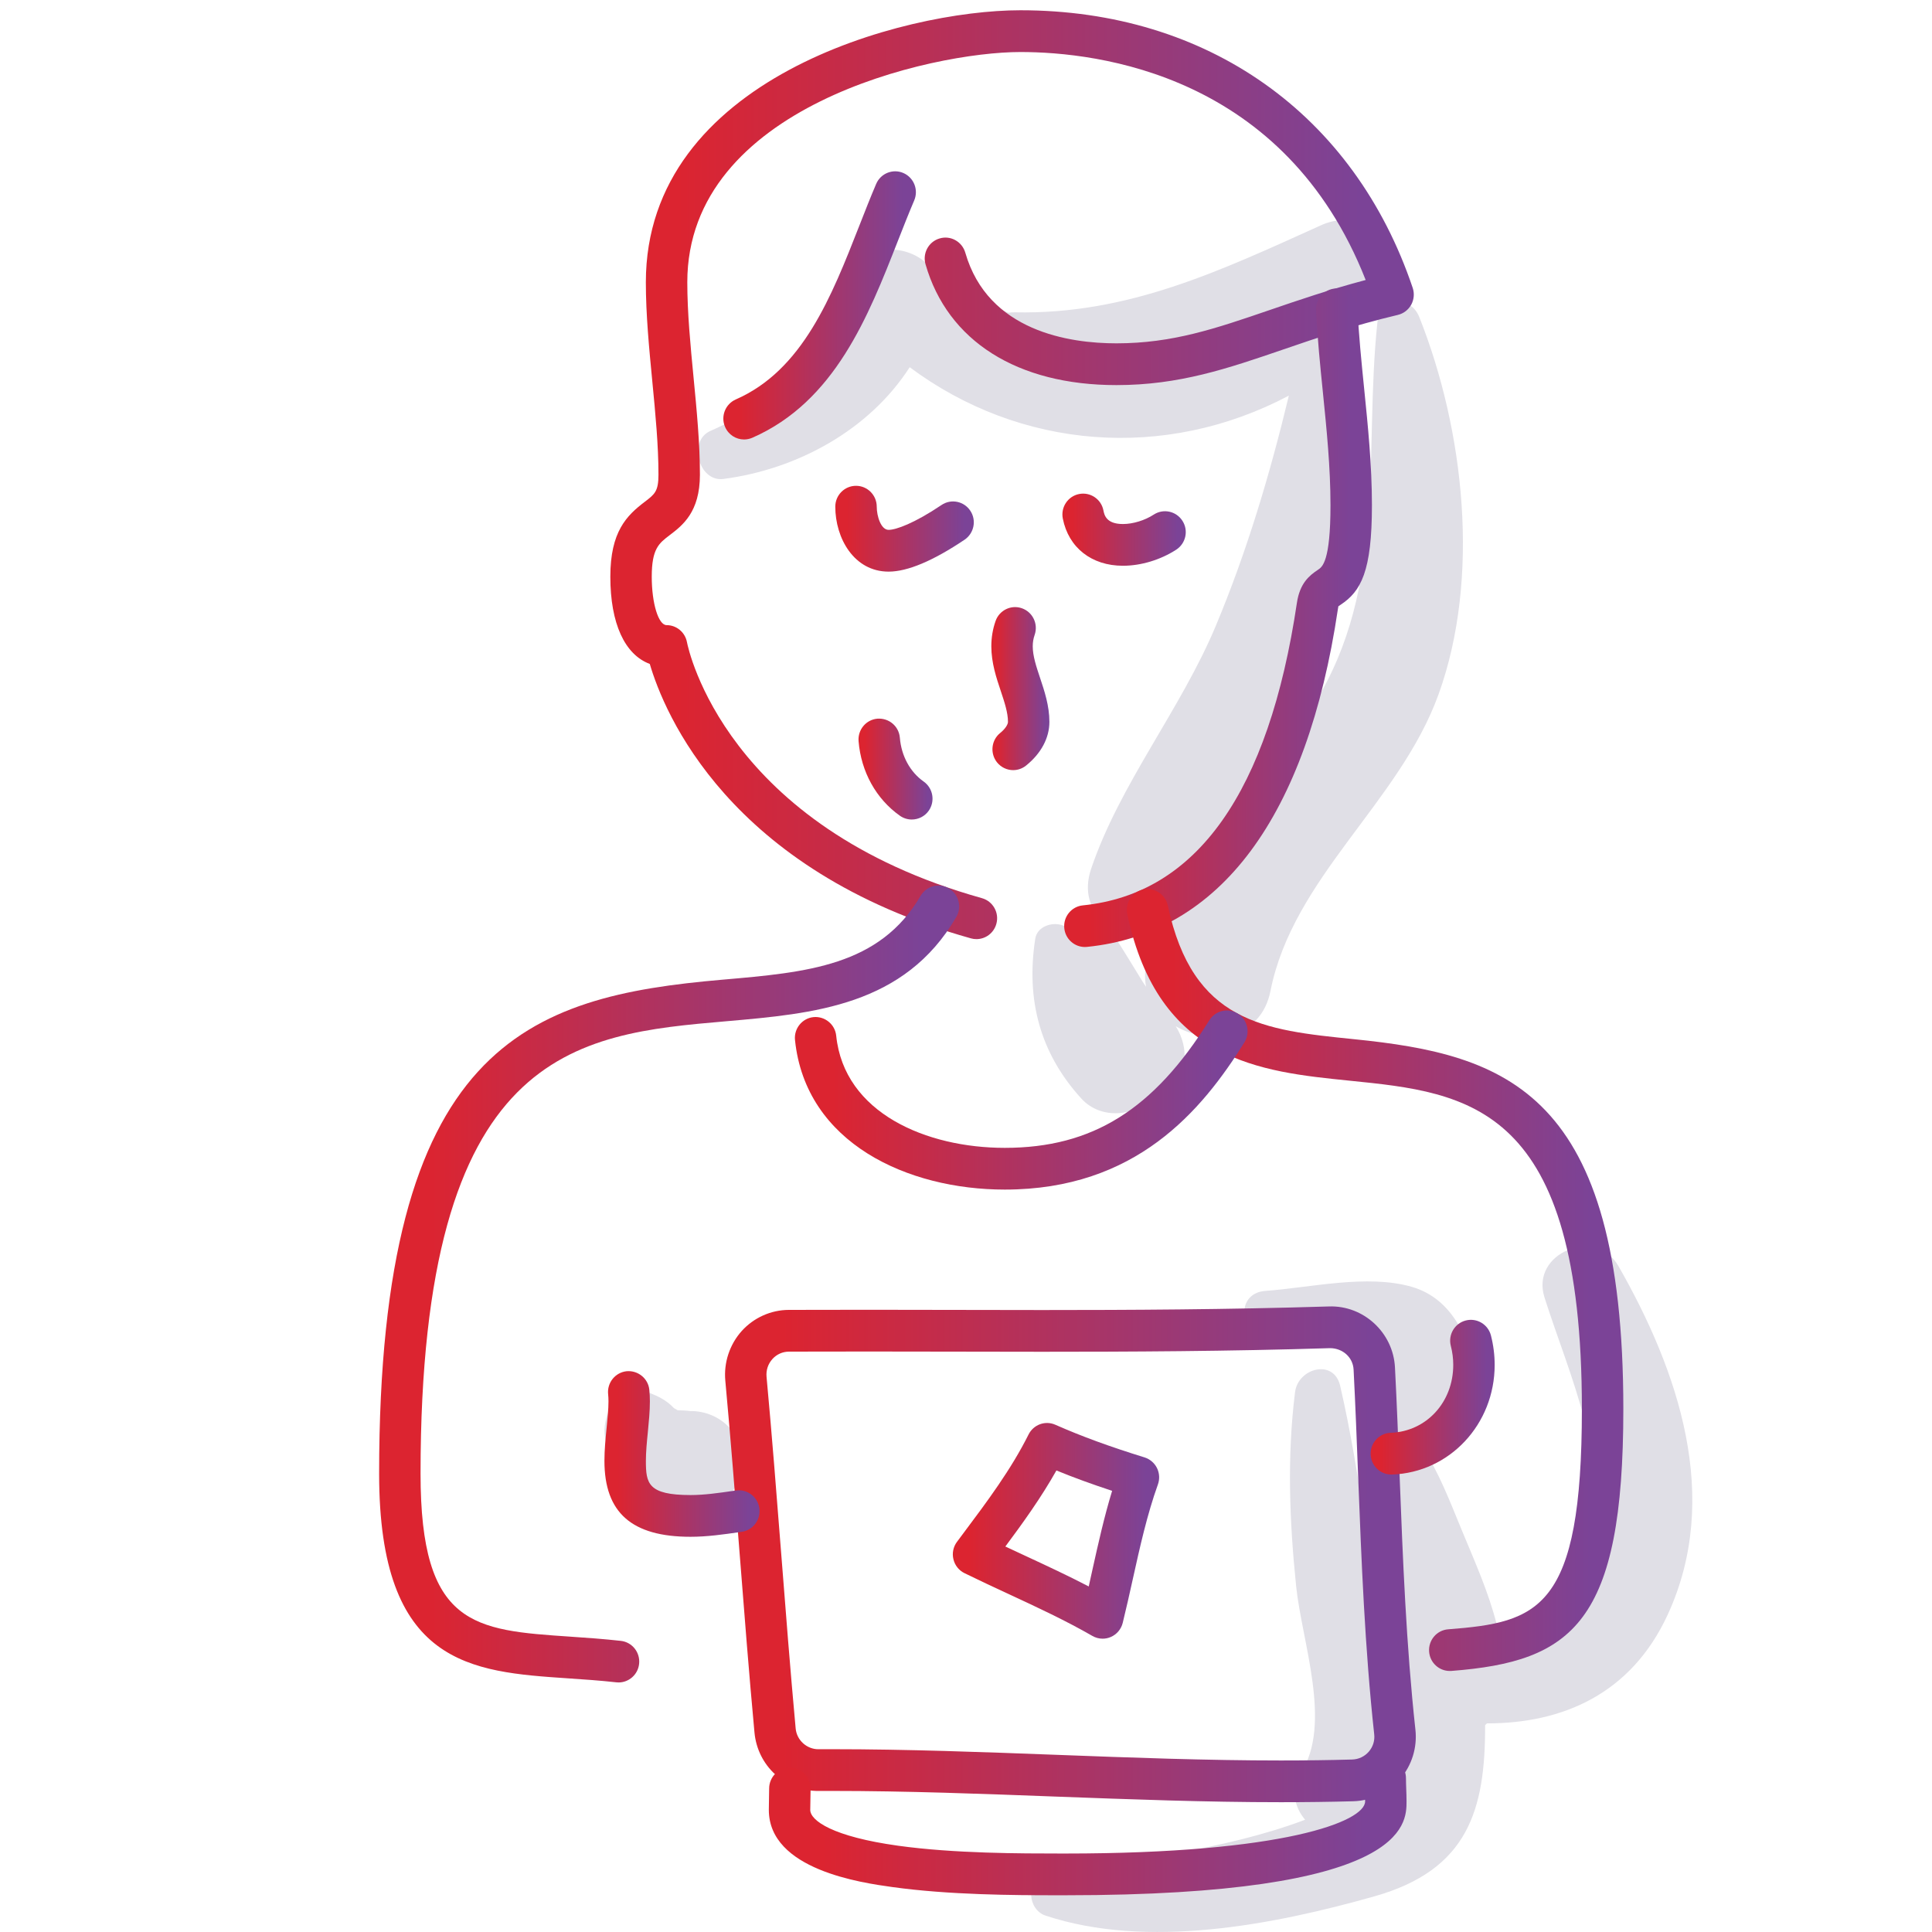 <svg width="55" height="55" viewBox="0 0 55 55" fill="none" xmlns="http://www.w3.org/2000/svg">
<path d="M19.728 40.17C19.677 40.168 19.656 40.168 19.651 40.17C19.523 40.153 19.418 40.15 19.295 40.148C19.259 40.127 19.223 40.106 19.186 40.086C18.975 39.861 18.736 39.746 18.47 39.646C18.18 39.538 17.837 39.645 17.605 39.825C17.338 40.033 17.256 40.283 17.215 40.61C17.145 41.167 17.576 41.758 17.96 42.12C18.37 42.506 18.782 42.864 19.352 42.969C20.185 43.123 20.996 42.687 21.117 41.784C21.233 40.913 20.582 40.211 19.728 40.17Z" fill="#E0DFE6"/>
<path d="M46.072 36.04C45.432 34.922 43.564 35.66 43.968 36.934C44.679 39.177 45.886 41.669 45.235 44.071C44.87 45.419 44.017 46.233 42.954 46.753C42.865 46.614 42.755 46.491 42.63 46.389C42.623 46.34 42.621 46.293 42.608 46.243C42.376 45.322 41.974 44.432 41.612 43.556C41.279 42.75 40.964 41.914 40.483 41.185C41.391 41.277 42.384 40.687 42.103 39.364C41.862 38.23 41.413 36.984 40.185 36.632C38.915 36.268 37.309 36.656 36.017 36.75C35.209 36.809 35.242 37.892 36.017 37.992C36.892 38.104 37.772 38.199 38.645 38.328C39.38 38.437 39.382 38.675 39.213 39.364C39.076 39.92 39.191 40.35 39.438 40.655C39.008 40.7 38.631 40.996 38.671 41.548C38.738 42.461 38.978 43.342 39.168 44.234C39.366 45.165 39.487 46.124 39.736 47.041C39.769 47.16 39.812 47.269 39.862 47.367C39.752 47.492 39.653 47.625 39.573 47.767C39.538 47.578 39.502 47.388 39.466 47.195C38.986 44.623 38.741 42.003 38.152 39.453C37.971 38.669 36.954 38.948 36.868 39.628C36.636 41.472 36.709 43.31 36.898 45.154C37.062 46.743 37.933 49.072 37.035 50.47C36.731 50.942 36.85 51.446 37.154 51.804C34.819 52.685 32.154 52.931 29.761 53.426C29.178 53.547 29.264 54.367 29.761 54.532C32.663 55.496 36.25 54.798 39.126 53.985C41.798 53.23 42.285 51.518 42.278 49.111C42.295 49.095 42.312 49.078 42.33 49.061C44.477 49.063 46.434 48.229 47.477 45.964C49.012 42.634 47.785 39.036 46.072 36.04Z" fill="#E0DFE6"/>
<path d="M40.403 9.024C40.145 8.377 39.285 8.482 39.211 9.186C38.82 12.908 39.503 16.684 37.414 20.038C37.261 20.283 37.101 20.52 36.938 20.753C37.167 20.088 37.365 19.439 37.535 18.844C38.326 16.075 38.604 13.186 38.292 10.321C38.279 10.197 38.234 10.088 38.17 9.994C38.262 9.753 38.294 9.498 38.269 9.246C38.523 9.12 38.774 8.987 39.019 8.839C40.591 7.886 39.218 5.685 37.611 6.411C34.741 7.706 32.12 8.961 28.889 8.891C28.825 8.889 28.766 8.894 28.711 8.904C27.879 8.586 27.078 8.11 26.337 7.462C25.778 6.973 24.719 6.925 24.351 7.72C23.39 9.797 22.39 11.326 20.225 12.267C19.578 12.548 19.889 13.727 20.593 13.635C22.701 13.36 24.748 12.24 25.897 10.454C29.045 12.799 33.163 13.128 36.691 11.263C36.153 13.497 35.5 15.693 34.611 17.817C33.615 20.198 31.873 22.326 31.061 24.737C30.631 26.014 31.803 26.804 32.866 26.653C32.861 26.668 32.854 26.679 32.849 26.694C32.793 26.878 32.737 27.062 32.681 27.245C32.587 27.553 32.577 27.837 32.627 28.093C32.592 28.041 32.556 27.991 32.522 27.936C32.257 27.504 31.996 27.073 31.721 26.647C31.401 26.152 30.808 26.225 30.528 26.588C30.328 26.153 29.545 26.24 29.471 26.727C29.205 28.454 29.602 29.977 30.784 31.274C31.345 31.89 32.336 31.788 32.861 31.205C32.95 31.177 33.037 31.141 33.123 31.09C33.831 30.672 33.867 29.846 33.471 29.215C34.438 29.776 35.894 29.59 36.167 28.214C36.809 24.974 39.837 22.852 40.952 19.768C42.151 16.452 41.686 12.25 40.403 9.024Z" fill="#E0DFE6"/>
<path d="M27.797 26.735C27.744 26.735 27.691 26.728 27.639 26.713C20.729 24.779 18.903 20.28 18.498 18.901C17.786 18.636 17.375 17.749 17.375 16.417C17.375 15.136 17.838 14.678 18.354 14.286C18.639 14.069 18.745 13.988 18.745 13.514C18.745 12.674 18.66 11.792 18.57 10.859C18.48 9.925 18.386 8.959 18.386 8.035C18.386 2.242 25.708 0.292 29.048 0.292C34.373 0.292 38.548 3.247 40.217 8.196C40.27 8.354 40.254 8.529 40.174 8.675C40.093 8.821 39.955 8.927 39.793 8.965C38.519 9.267 37.461 9.63 36.528 9.95C34.943 10.493 33.574 10.963 31.782 10.963C28.958 10.963 26.977 9.709 26.348 7.524C26.257 7.209 26.436 6.879 26.749 6.788C27.061 6.694 27.389 6.878 27.48 7.193C28.127 9.439 30.453 9.774 31.782 9.774C33.379 9.774 34.601 9.355 36.148 8.825C36.947 8.551 37.835 8.247 38.878 7.971C36.58 2.128 31.276 1.481 29.048 1.481C26.517 1.481 19.566 3.034 19.566 8.035C19.566 8.902 19.656 9.838 19.744 10.744C19.833 11.664 19.925 12.617 19.925 13.515C19.925 14.58 19.428 14.958 19.065 15.234C18.757 15.468 18.554 15.622 18.554 16.418C18.554 17.178 18.744 17.796 18.976 17.796C19.26 17.796 19.503 18 19.556 18.28C19.597 18.491 20.657 23.526 27.954 25.569C28.268 25.657 28.452 25.984 28.364 26.3C28.292 26.563 28.055 26.735 27.797 26.735Z" fill="url(#paint0_linear_2682_167065)"/>
<path d="M21.182 12.511C20.954 12.511 20.737 12.377 20.641 12.153C20.511 11.852 20.648 11.503 20.947 11.371C22.851 10.537 23.671 8.446 24.464 6.423C24.623 6.018 24.779 5.618 24.942 5.237C25.07 4.935 25.418 4.796 25.716 4.925C26.015 5.054 26.154 5.403 26.026 5.705C25.868 6.076 25.715 6.465 25.56 6.86C24.72 9.003 23.768 11.432 21.417 12.462C21.34 12.495 21.26 12.511 21.182 12.511Z" fill="url(#paint1_linear_2682_167065)"/>
<path d="M30.884 26.959C30.585 26.959 30.328 26.73 30.298 26.424C30.265 26.098 30.502 25.806 30.826 25.774C34.068 25.447 36.118 22.551 36.92 17.163C37.003 16.605 37.272 16.384 37.518 16.222C37.643 16.14 37.876 15.986 37.876 14.382C37.876 13.308 37.767 12.226 37.661 11.18C37.583 10.413 37.503 9.621 37.466 8.834C37.451 8.506 37.702 8.228 38.027 8.212C38.358 8.201 38.629 8.449 38.644 8.777C38.68 9.532 38.755 10.274 38.834 11.059C38.943 12.135 39.056 13.248 39.056 14.382C39.056 16.27 38.743 16.834 38.165 17.216C38.143 17.23 38.121 17.243 38.101 17.259C38.103 17.263 38.094 17.29 38.087 17.34C37.207 23.249 34.737 26.574 30.944 26.956C30.924 26.958 30.904 26.959 30.884 26.959Z" fill="url(#paint2_linear_2682_167065)"/>
<path d="M25.297 16.273C24.311 16.273 23.779 15.32 23.779 14.424C23.779 14.096 24.043 13.83 24.369 13.83C24.695 13.83 24.959 14.096 24.959 14.424C24.959 14.694 25.079 15.084 25.297 15.084C25.506 15.084 26.027 14.899 26.805 14.375C27.076 14.193 27.442 14.267 27.623 14.54C27.804 14.812 27.73 15.181 27.46 15.364C26.563 15.967 25.835 16.273 25.297 16.273Z" fill="url(#paint3_linear_2682_167065)"/>
<path d="M31.967 16.106C31.076 16.106 30.42 15.591 30.256 14.763C30.192 14.441 30.399 14.128 30.718 14.064C31.038 14 31.349 14.208 31.412 14.53C31.437 14.656 31.489 14.918 31.967 14.918C32.253 14.918 32.591 14.815 32.847 14.648C33.121 14.471 33.486 14.551 33.662 14.827C33.839 15.103 33.759 15.47 33.485 15.648C33.035 15.939 32.482 16.106 31.967 16.106Z" fill="url(#paint4_linear_2682_167065)"/>
<path d="M28.843 21.924C28.67 21.924 28.499 21.847 28.382 21.701C28.179 21.444 28.22 21.07 28.474 20.866C28.627 20.742 28.695 20.618 28.695 20.55C28.695 20.287 28.596 19.99 28.491 19.675C28.364 19.297 28.221 18.868 28.221 18.399C28.221 18.151 28.261 17.909 28.342 17.679C28.45 17.37 28.787 17.207 29.094 17.317C29.401 17.426 29.562 17.765 29.454 18.075C29.418 18.178 29.4 18.284 29.4 18.399C29.4 18.674 29.501 18.977 29.608 19.297C29.733 19.67 29.874 20.093 29.874 20.55C29.874 21.007 29.639 21.449 29.211 21.793C29.103 21.881 28.972 21.924 28.843 21.924Z" fill="url(#paint5_linear_2682_167065)"/>
<path d="M25.956 23.33C25.84 23.33 25.722 23.295 25.619 23.223C24.943 22.746 24.513 21.972 24.442 21.101C24.415 20.773 24.656 20.486 24.98 20.459C25.309 20.437 25.59 20.675 25.617 21.002C25.66 21.521 25.907 21.976 26.296 22.25C26.562 22.438 26.627 22.808 26.441 23.077C26.326 23.242 26.142 23.33 25.956 23.33Z" fill="url(#paint6_linear_2682_167065)"/>
<path d="M17.609 47.896C17.587 47.896 17.566 47.895 17.543 47.892C17.076 47.84 16.615 47.809 16.17 47.779C13.405 47.592 10.793 47.416 10.793 41.951C10.793 29.71 15.031 28.369 20.572 27.889C22.97 27.681 25.041 27.502 26.207 25.503C26.372 25.22 26.734 25.126 27.014 25.292C27.295 25.458 27.389 25.822 27.224 26.105C25.749 28.633 23.169 28.856 20.673 29.073C16.395 29.444 11.972 29.827 11.972 41.952C11.972 46.305 13.491 46.407 16.248 46.593C16.706 46.624 17.18 46.657 17.673 46.712C17.997 46.748 18.23 47.041 18.194 47.368C18.161 47.671 17.905 47.896 17.609 47.896Z" fill="url(#paint7_linear_2682_167065)"/>
<path d="M41.271 47.569C40.966 47.569 40.708 47.333 40.684 47.021C40.659 46.694 40.901 46.408 41.226 46.383C43.797 46.184 45.033 45.834 45.033 40.112C45.033 31.434 41.822 31.109 38.422 30.765C35.873 30.507 32.985 30.215 32.092 26.029C32.023 25.708 32.226 25.392 32.544 25.323C32.862 25.254 33.176 25.458 33.245 25.779C33.957 29.119 35.98 29.323 38.54 29.583C42.888 30.022 46.213 31.077 46.213 40.112C46.213 46.205 44.77 47.3 41.317 47.568C41.302 47.569 41.286 47.569 41.271 47.569Z" fill="url(#paint8_linear_2682_167065)"/>
<path d="M28.603 33.865C25.848 33.865 22.934 32.548 22.632 29.607C22.599 29.281 22.834 28.989 23.158 28.955C23.48 28.924 23.772 29.159 23.805 29.485C24.032 31.69 26.378 32.677 28.603 32.677C31.096 32.677 32.838 31.591 34.427 29.044C34.601 28.766 34.965 28.682 35.24 28.857C35.516 29.031 35.599 29.398 35.425 29.676C34.209 31.627 32.333 33.865 28.603 33.865Z" fill="url(#paint9_linear_2682_167065)"/>
<path d="M36.466 51.305C34.321 51.305 32.151 51.223 30.053 51.145C27.964 51.066 25.804 50.984 23.678 50.984L23.307 50.985C22.35 50.992 21.566 50.272 21.478 49.318C21.322 47.636 21.19 45.936 21.061 44.292C20.934 42.659 20.802 40.971 20.648 39.304C20.601 38.788 20.772 38.273 21.116 37.89C21.459 37.511 21.947 37.291 22.456 37.29C23.979 37.284 25.501 37.287 27.024 37.29C27.908 37.291 28.791 37.294 29.675 37.294C32.095 37.294 34.956 37.281 37.828 37.192C38.82 37.155 39.662 37.94 39.712 38.929C39.765 39.951 39.804 40.972 39.843 41.992C39.935 44.368 40.03 46.825 40.294 49.242C40.35 49.749 40.191 50.26 39.858 50.645C39.522 51.033 39.036 51.264 38.525 51.278C37.864 51.296 37.19 51.305 36.466 51.305ZM23.678 49.796C25.826 49.796 27.997 49.878 30.097 49.957C32.184 50.036 34.343 50.117 36.466 50.117C37.179 50.117 37.842 50.108 38.491 50.09C38.677 50.085 38.846 50.005 38.968 49.865C39.086 49.727 39.141 49.553 39.121 49.373C38.853 46.914 38.757 44.435 38.664 42.038C38.625 41.023 38.586 40.008 38.534 38.99C38.516 38.642 38.227 38.381 37.864 38.379C34.976 38.47 32.104 38.482 29.674 38.482C28.79 38.482 27.906 38.48 27.022 38.478C25.5 38.475 23.98 38.473 22.459 38.478C22.278 38.479 22.111 38.554 21.989 38.689C21.864 38.828 21.805 39.007 21.822 39.194C21.977 40.87 22.109 42.562 22.237 44.2C22.365 45.839 22.497 47.535 22.651 49.208C22.682 49.539 22.966 49.797 23.298 49.797C23.301 49.797 23.678 49.796 23.678 49.796Z" fill="url(#paint10_linear_2682_167065)"/>
<path d="M19.658 43.749C17.986 43.749 17.207 43.063 17.207 41.588C17.207 41.274 17.238 40.956 17.269 40.649C17.296 40.376 17.322 40.118 17.322 39.896C17.322 39.824 17.319 39.755 17.312 39.689C17.279 39.363 17.514 39.071 17.838 39.036C18.16 39.007 18.452 39.239 18.485 39.565C18.496 39.67 18.501 39.781 18.501 39.896C18.501 40.177 18.471 40.477 18.443 40.767C18.415 41.046 18.387 41.333 18.387 41.588C18.387 42.227 18.443 42.561 19.659 42.561C20.048 42.561 20.453 42.503 20.881 42.441L20.95 42.431C21.271 42.385 21.571 42.61 21.617 42.935C21.663 43.259 21.439 43.561 21.117 43.607L21.048 43.617C20.598 43.682 20.132 43.749 19.658 43.749Z" fill="url(#paint11_linear_2682_167065)"/>
<path d="M39.609 41.977C39.293 41.977 39.031 41.725 39.02 41.404C39.008 41.076 39.263 40.801 39.588 40.789C40.605 40.752 41.371 39.921 41.371 38.855C41.371 38.675 41.348 38.493 41.302 38.316C41.22 37.998 41.41 37.674 41.725 37.592C42.041 37.51 42.362 37.7 42.444 38.018C42.514 38.292 42.55 38.574 42.55 38.856C42.55 40.547 41.267 41.918 39.63 41.977C39.623 41.977 39.616 41.977 39.609 41.977Z" fill="url(#paint12_linear_2682_167065)"/>
<path d="M31.39 46.65C31.288 46.65 31.187 46.623 31.097 46.571C30.334 46.132 29.542 45.764 28.703 45.374C28.287 45.181 27.87 44.987 27.456 44.784C27.298 44.706 27.183 44.562 27.142 44.389C27.1 44.217 27.137 44.035 27.243 43.893L27.431 43.641C28.096 42.753 28.783 41.835 29.281 40.837C29.422 40.555 29.756 40.432 30.044 40.56C30.789 40.889 31.596 41.184 32.582 41.489C32.736 41.537 32.865 41.647 32.937 41.792C33.009 41.938 33.018 42.107 32.963 42.26C32.657 43.111 32.45 44.044 32.25 44.947C32.157 45.366 32.064 45.785 31.962 46.199C31.917 46.38 31.791 46.529 31.621 46.602C31.547 46.634 31.468 46.65 31.39 46.65ZM28.62 44.026C28.812 44.117 29.005 44.206 29.197 44.295C29.791 44.571 30.399 44.853 30.994 45.163C31.029 45.005 31.064 44.846 31.099 44.688C31.264 43.946 31.433 43.183 31.66 42.441C31.083 42.251 30.563 42.062 30.074 41.861C29.64 42.632 29.13 43.341 28.62 44.026Z" fill="url(#paint13_linear_2682_167065)"/>
<path d="M30.067 53.954C28.888 53.954 27.02 53.946 25.4 53.72C24.531 53.599 21.887 53.23 21.887 51.523C21.887 51.408 21.889 51.294 21.892 51.183C21.894 51.09 21.896 51 21.896 50.916C21.896 50.588 22.16 50.322 22.486 50.322C22.812 50.322 23.076 50.588 23.076 50.916C23.076 51.008 23.073 51.108 23.071 51.212C23.069 51.313 23.066 51.418 23.066 51.523C23.066 51.833 23.72 52.287 25.561 52.543C27.167 52.767 29.072 52.765 30.207 52.766H30.331C36.546 52.766 38.862 51.855 38.862 51.281C38.862 51.175 38.858 51.068 38.854 50.963C38.85 50.847 38.846 50.733 38.846 50.623C38.846 50.295 39.109 50.029 39.435 50.029C39.761 50.029 40.025 50.295 40.025 50.623C40.025 50.719 40.029 50.818 40.032 50.918C40.037 51.038 40.041 51.159 40.041 51.281C40.041 51.942 40.041 53.954 30.331 53.954H30.207C30.162 53.954 30.115 53.954 30.067 53.954Z" fill="url(#paint14_linear_2682_167065)"/>
<defs>
<linearGradient id="paint0_linear_2682_167065" x1="19.281" y1="0.292" x2="38.723" y2="0.292" gradientUnits="userSpaceOnUse">
<stop stop-color="#DC2430"/>
<stop offset="1" stop-color="#7B4397"/>
</linearGradient>
<linearGradient id="paint1_linear_2682_167065" x1="21.049" y1="4.877" x2="25.708" y2="4.877" gradientUnits="userSpaceOnUse">
<stop stop-color="#DC2430"/>
<stop offset="1" stop-color="#7B4397"/>
</linearGradient>
<linearGradient id="paint2_linear_2682_167065" x1="31.025" y1="8.212" x2="38.472" y2="8.212" gradientUnits="userSpaceOnUse">
<stop stop-color="#DC2430"/>
<stop offset="1" stop-color="#7B4397"/>
</linearGradient>
<linearGradient id="paint3_linear_2682_167065" x1="24.108" y1="13.83" x2="27.459" y2="13.83" gradientUnits="userSpaceOnUse">
<stop stop-color="#DC2430"/>
<stop offset="1" stop-color="#7B4397"/>
</linearGradient>
<linearGradient id="paint4_linear_2682_167065" x1="30.537" y1="14.053" x2="33.522" y2="14.053" gradientUnits="userSpaceOnUse">
<stop stop-color="#DC2430"/>
<stop offset="1" stop-color="#7B4397"/>
</linearGradient>
<linearGradient id="paint5_linear_2682_167065" x1="28.358" y1="17.283" x2="29.764" y2="17.283" gradientUnits="userSpaceOnUse">
<stop stop-color="#DC2430"/>
<stop offset="1" stop-color="#7B4397"/>
</linearGradient>
<linearGradient id="paint6_linear_2682_167065" x1="24.615" y1="20.457" x2="26.407" y2="20.457" gradientUnits="userSpaceOnUse">
<stop stop-color="#DC2430"/>
<stop offset="1" stop-color="#7B4397"/>
</linearGradient>
<linearGradient id="paint7_linear_2682_167065" x1="12.169" y1="25.21" x2="26.204" y2="25.21" gradientUnits="userSpaceOnUse">
<stop stop-color="#DC2430"/>
<stop offset="1" stop-color="#7B4397"/>
</linearGradient>
<linearGradient id="paint8_linear_2682_167065" x1="33.256" y1="25.31" x2="45.271" y2="25.31" gradientUnits="userSpaceOnUse">
<stop stop-color="#DC2430"/>
<stop offset="1" stop-color="#7B4397"/>
</linearGradient>
<linearGradient id="paint9_linear_2682_167065" x1="23.703" y1="28.766" x2="34.657" y2="28.766" gradientUnits="userSpaceOnUse">
<stop stop-color="#DC2430"/>
<stop offset="1" stop-color="#7B4397"/>
</linearGradient>
<linearGradient id="paint10_linear_2682_167065" x1="22.279" y1="37.19" x2="38.994" y2="37.19" gradientUnits="userSpaceOnUse">
<stop stop-color="#DC2430"/>
<stop offset="1" stop-color="#7B4397"/>
</linearGradient>
<linearGradient id="paint11_linear_2682_167065" x1="17.575" y1="39.034" x2="21.329" y2="39.034" gradientUnits="userSpaceOnUse">
<stop stop-color="#DC2430"/>
<stop offset="1" stop-color="#7B4397"/>
</linearGradient>
<linearGradient id="paint12_linear_2682_167065" x1="39.314" y1="37.573" x2="42.315" y2="37.573" gradientUnits="userSpaceOnUse">
<stop stop-color="#DC2430"/>
<stop offset="1" stop-color="#7B4397"/>
</linearGradient>
<linearGradient id="paint13_linear_2682_167065" x1="27.614" y1="40.51" x2="32.607" y2="40.51" gradientUnits="userSpaceOnUse">
<stop stop-color="#DC2430"/>
<stop offset="1" stop-color="#7B4397"/>
</linearGradient>
<linearGradient id="paint14_linear_2682_167065" x1="23.4" y1="50.029" x2="38.831" y2="50.029" gradientUnits="userSpaceOnUse">
<stop stop-color="#DC2430"/>
<stop offset="1" stop-color="#7B4397"/>
</linearGradient>
</defs>
</svg>
